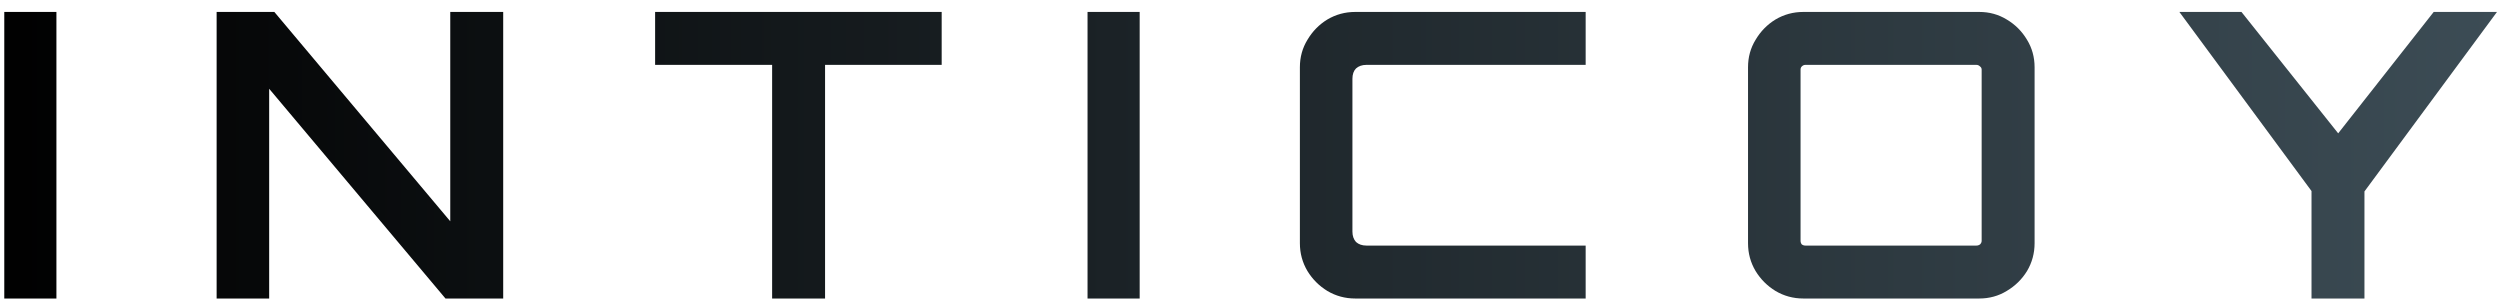 <svg width="201" height="24" viewBox="0 0 201 24" fill="none" xmlns="http://www.w3.org/2000/svg">
<path d="M0.344 24V0.96H4.536V24H0.344ZM17.417 24V0.96H22.057L36.201 17.792V0.96H40.457V24H35.817L21.641 7.136V24H17.417ZM62.079 24V5.216H52.671V0.96H75.711V5.216H66.335V24H62.079ZM87.438 24V0.96H91.63V24H87.438ZM108.959 24C108.148 24 107.401 23.797 106.719 23.392C106.057 22.987 105.524 22.453 105.119 21.792C104.713 21.109 104.511 20.363 104.511 19.552V5.408C104.511 4.597 104.713 3.861 105.119 3.2C105.524 2.517 106.057 1.973 106.719 1.568C107.401 1.163 108.148 0.96 108.959 0.96H127.487V5.216H109.855C109.513 5.216 109.236 5.312 109.023 5.504C108.831 5.696 108.735 5.973 108.735 6.336V18.624C108.735 18.965 108.831 19.243 109.023 19.456C109.236 19.648 109.513 19.744 109.855 19.744H127.487V24H108.959ZM144.989 24C144.178 24 143.431 23.797 142.749 23.392C142.087 22.987 141.554 22.453 141.149 21.792C140.743 21.109 140.541 20.363 140.541 19.552V5.408C140.541 4.597 140.743 3.861 141.149 3.2C141.554 2.517 142.087 1.973 142.749 1.568C143.431 1.163 144.178 0.96 144.989 0.96H159.133C159.943 0.96 160.679 1.163 161.341 1.568C162.023 1.973 162.567 2.517 162.973 3.2C163.378 3.861 163.581 4.597 163.581 5.408V19.552C163.581 20.363 163.378 21.109 162.973 21.792C162.567 22.453 162.023 22.987 161.341 23.392C160.679 23.797 159.943 24 159.133 24H144.989ZM145.149 19.744H158.909C159.015 19.744 159.111 19.712 159.197 19.648C159.282 19.563 159.325 19.467 159.325 19.36V5.6C159.325 5.493 159.282 5.408 159.197 5.344C159.111 5.259 159.015 5.216 158.909 5.216H145.149C145.042 5.216 144.946 5.259 144.861 5.344C144.797 5.408 144.765 5.493 144.765 5.6V19.36C144.765 19.467 144.797 19.563 144.861 19.648C144.946 19.712 145.042 19.744 145.149 19.744ZM185.846 24V15.36L175.222 0.96H180.214L187.99 10.72L195.67 0.96H200.758L190.102 15.392V24H185.846Z" fill="url(#paint0_linear_58_175)"/>
<defs>
<linearGradient id="paint0_linear_58_175" x1="-1" y1="12" x2="201" y2="12" gradientUnits="userSpaceOnUse">
<stop/>
<stop offset="1" stop-color="#3C4C55"/>
</linearGradient>
</defs>
</svg>
